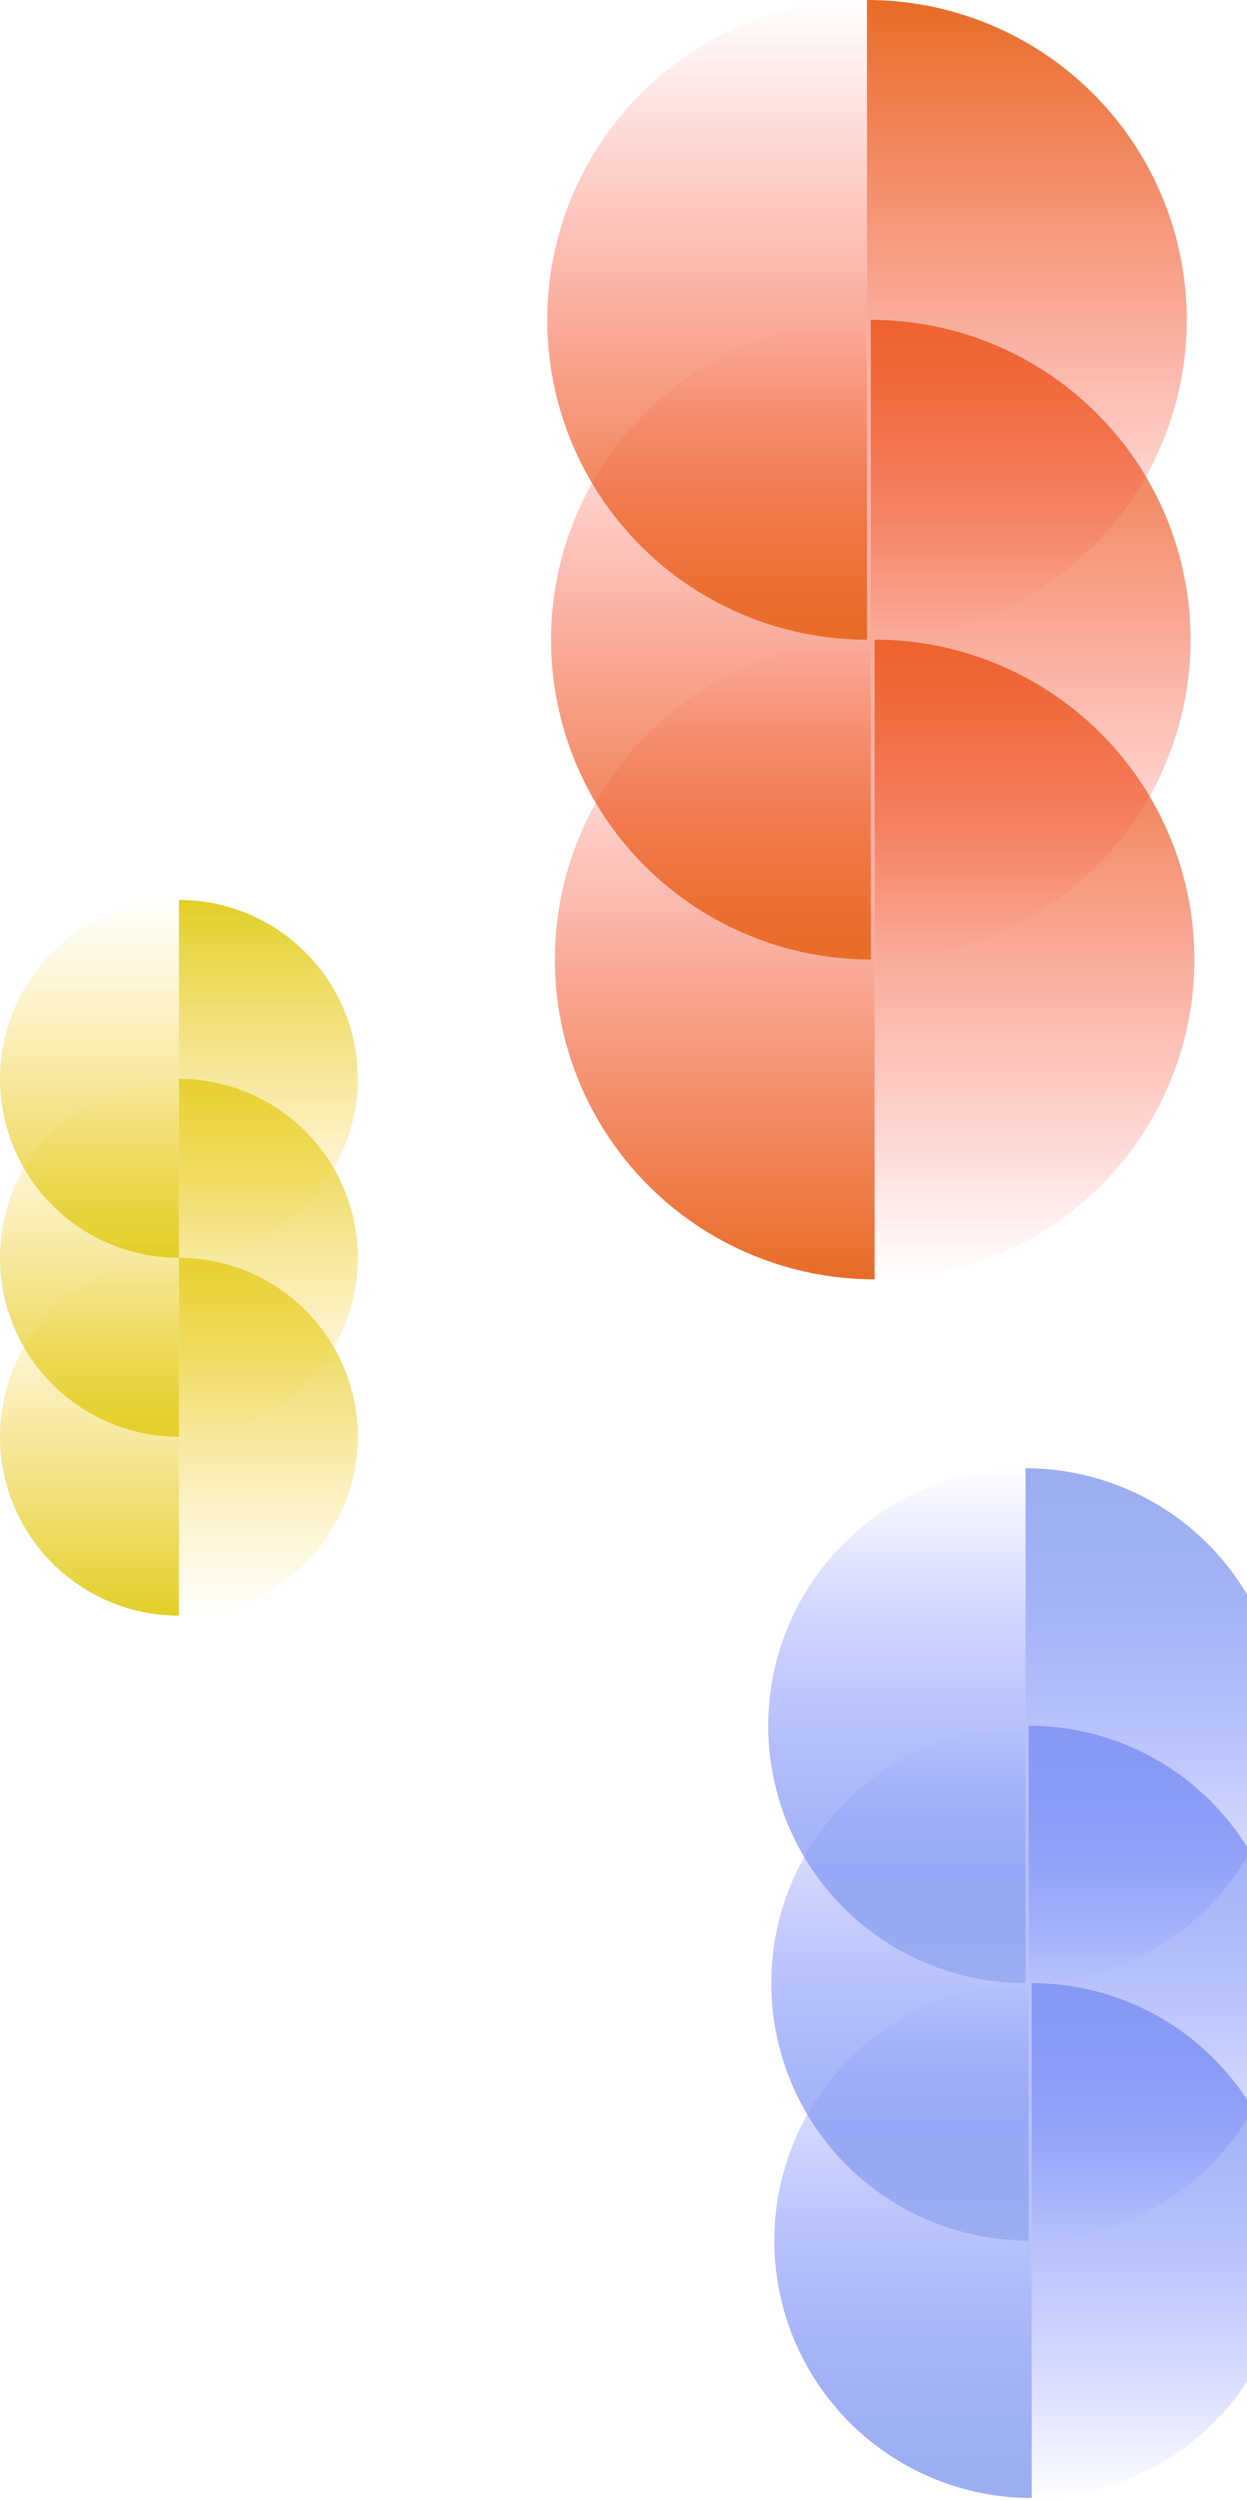 <svg width="237" height="475" viewBox="0 0 237 475" fill="none" xmlns="http://www.w3.org/2000/svg">
<path d="M34 307.001C24.982 307 16.334 303.418 9.958 297.042C3.582 290.666 0 282.018 0.001 273C0.001 263.983 3.583 255.335 9.959 248.959C16.336 242.583 24.984 239.001 34.001 239.001L34 273.001L34 307.001Z" fill="url(#paint0_linear_909_2999)"/>
<path d="M34.001 239.001C43.018 239.002 51.666 242.584 58.042 248.96C64.418 255.336 68 263.984 68 273.002C68 282.019 64.418 290.667 58.041 297.043C51.665 303.419 43.017 307.001 34 307.001L34 273.001L34.001 239.001Z" fill="url(#paint1_linear_909_2999)"/>
<path d="M34 273.001C24.983 273 16.335 269.418 9.959 263.042C3.583 256.666 0.001 248.018 0.001 239C0.001 229.983 3.584 221.335 9.96 214.959C16.336 208.583 24.984 205.001 34.002 205.001L34.001 239.001L34 273.001Z" fill="url(#paint2_linear_909_2999)"/>
<path d="M34.002 205.001C43.019 205.002 51.667 208.584 58.043 214.96C64.419 221.336 68.001 229.984 68.001 239.002C68 248.019 64.418 256.667 58.042 263.043C51.666 269.419 43.017 273.001 34 273.001L34.001 239.001L34.002 205.001Z" fill="url(#paint3_linear_909_2999)"/>
<path d="M34.001 239.001C24.984 239 16.336 235.418 9.96 229.042C3.584 222.666 0.002 214.018 0.002 205C0.002 195.983 3.584 187.335 9.961 180.959C16.337 174.583 24.985 171.001 34.002 171.001L34.002 205.001L34.001 239.001Z" fill="url(#paint4_linear_909_2999)"/>
<path d="M34.002 171.001C43.02 171.002 51.668 174.584 58.044 180.96C64.42 187.336 68.002 195.984 68.002 205.002C68.001 214.019 64.419 222.667 58.043 229.043C51.666 235.419 43.019 239.001 34.001 239.001L34.002 205.001L34.002 171.001Z" fill="url(#paint5_linear_909_2999)"/>
<path d="M166.224 121.545C182.342 121.545 197.801 127.948 209.199 139.346C220.597 150.744 227 166.202 227 182.321C227 198.44 220.597 213.899 209.199 225.297C197.801 236.694 182.342 243.098 166.224 243.098L166.224 182.321V121.545Z" fill="url(#paint6_linear_909_2999)"/>
<path d="M166.224 243.098C150.105 243.098 134.646 236.694 123.248 225.297C111.851 213.899 105.447 198.44 105.447 182.321C105.447 166.202 111.851 150.744 123.248 139.346C134.646 127.948 150.105 121.545 166.224 121.545L166.224 182.321L166.224 243.098Z" fill="url(#paint7_linear_909_2999)"/>
<path d="M165.5 60.773C181.619 60.773 197.078 67.177 208.475 78.575C219.873 89.972 226.276 105.431 226.276 121.55C226.276 137.669 219.873 153.127 208.475 164.525C197.078 175.923 181.619 182.326 165.5 182.326L165.5 121.55V60.773Z" fill="url(#paint8_linear_909_2999)"/>
<path d="M165.5 182.326C149.381 182.326 133.922 175.923 122.525 164.525C111.127 153.127 104.724 137.669 104.724 121.55C104.724 105.431 111.127 89.972 122.525 78.574C133.922 67.177 149.381 60.773 165.5 60.773L165.5 121.55L165.5 182.326Z" fill="url(#paint9_linear_909_2999)"/>
<path d="M164.776 6.86646e-05C180.895 6.86646e-05 196.354 6.403 207.752 17.801C219.149 29.199 225.553 44.657 225.553 60.776C225.553 76.895 219.149 92.354 207.752 103.752C196.354 115.15 180.895 121.553 164.776 121.553L164.776 60.776V6.86646e-05Z" fill="url(#paint10_linear_909_2999)"/>
<path d="M164.776 121.553C148.658 121.553 133.199 115.149 121.801 103.752C110.403 92.354 104 76.895 104 60.776C104 44.657 110.403 29.199 121.801 17.801C133.199 6.403 148.658 2.43388e-06 164.776 0L164.776 60.776L164.776 121.553Z" fill="url(#paint11_linear_909_2999)"/>
<path d="M196.082 376.829C209.056 376.829 221.499 381.983 230.672 391.157C239.846 400.33 245 412.773 245 425.747C245 438.72 239.846 451.163 230.672 460.336C221.499 469.51 209.056 474.664 196.082 474.664L196.082 425.747V376.829Z" fill="url(#paint12_linear_909_2999)"/>
<path d="M196.082 474.663C183.109 474.663 170.666 469.509 161.493 460.336C152.319 451.162 147.165 438.719 147.165 425.746C147.165 412.772 152.319 400.33 161.493 391.156C170.666 381.982 183.109 376.828 196.082 376.828L196.082 425.746L196.082 474.663Z" fill="url(#paint13_linear_909_2999)"/>
<path d="M195.5 327.915C208.474 327.915 220.916 333.069 230.09 342.243C239.264 351.416 244.418 363.859 244.418 376.832C244.418 389.806 239.264 402.249 230.09 411.422C220.916 420.596 208.474 425.75 195.5 425.75L195.5 376.832V327.915Z" fill="url(#paint14_linear_909_2999)"/>
<path d="M195.5 425.749C182.526 425.749 170.084 420.595 160.91 411.422C151.736 402.248 146.583 389.805 146.583 376.832C146.583 363.858 151.736 351.415 160.91 342.242C170.084 333.068 182.526 327.914 195.5 327.914L195.5 376.832L195.5 425.749Z" fill="url(#paint15_linear_909_2999)"/>
<path d="M194.918 278.999C207.891 278.999 220.334 284.153 229.507 293.327C238.681 302.5 243.835 314.943 243.835 327.916C243.835 340.89 238.681 353.333 229.507 362.506C220.334 371.68 207.891 376.834 194.918 376.834L194.918 327.916V278.999Z" fill="url(#paint16_linear_909_2999)"/>
<path d="M194.918 376.835C181.944 376.835 169.501 371.681 160.328 362.507C151.154 353.334 146 340.891 146 327.918C146 314.944 151.154 302.501 160.328 293.328C169.501 284.154 181.944 279 194.918 279L194.918 327.918L194.918 376.835Z" fill="url(#paint17_linear_909_2999)"/>
<defs>
<linearGradient id="paint0_linear_909_2999" x1="34.001" y1="239.001" x2="34" y2="307.001" gradientUnits="userSpaceOnUse">
<stop stop-color="#FBD653" stop-opacity="0"/>
<stop offset="1" stop-color="#E2CF27"/>
</linearGradient>
<linearGradient id="paint1_linear_909_2999" x1="34" y1="307.001" x2="34.001" y2="239.001" gradientUnits="userSpaceOnUse">
<stop stop-color="#FBD653" stop-opacity="0"/>
<stop offset="1" stop-color="#E2CF27"/>
</linearGradient>
<linearGradient id="paint2_linear_909_2999" x1="34.002" y1="205.001" x2="34" y2="273.001" gradientUnits="userSpaceOnUse">
<stop stop-color="#FBD653" stop-opacity="0"/>
<stop offset="1" stop-color="#E2CF27"/>
</linearGradient>
<linearGradient id="paint3_linear_909_2999" x1="34" y1="273.001" x2="34.002" y2="205.001" gradientUnits="userSpaceOnUse">
<stop stop-color="#FBD653" stop-opacity="0"/>
<stop offset="1" stop-color="#E2CF27"/>
</linearGradient>
<linearGradient id="paint4_linear_909_2999" x1="34.002" y1="171.001" x2="34.001" y2="239.001" gradientUnits="userSpaceOnUse">
<stop stop-color="#FBD653" stop-opacity="0"/>
<stop offset="1" stop-color="#E2CF27"/>
</linearGradient>
<linearGradient id="paint5_linear_909_2999" x1="34.001" y1="239.001" x2="34.002" y2="171.001" gradientUnits="userSpaceOnUse">
<stop stop-color="#FBD653" stop-opacity="0"/>
<stop offset="1" stop-color="#E2CF27"/>
</linearGradient>
<linearGradient id="paint6_linear_909_2999" x1="166.224" y1="243.098" x2="166.224" y2="121.545" gradientUnits="userSpaceOnUse">
<stop stop-color="#FF4747" stop-opacity="0"/>
<stop offset="1" stop-color="#E86C26"/>
</linearGradient>
<linearGradient id="paint7_linear_909_2999" x1="166.224" y1="121.545" x2="166.224" y2="243.098" gradientUnits="userSpaceOnUse">
<stop stop-color="#FF4747" stop-opacity="0"/>
<stop offset="1" stop-color="#E86C26"/>
</linearGradient>
<linearGradient id="paint8_linear_909_2999" x1="165.5" y1="182.326" x2="165.5" y2="60.773" gradientUnits="userSpaceOnUse">
<stop stop-color="#FF4747" stop-opacity="0"/>
<stop offset="1" stop-color="#E86C26"/>
</linearGradient>
<linearGradient id="paint9_linear_909_2999" x1="165.5" y1="60.773" x2="165.5" y2="182.326" gradientUnits="userSpaceOnUse">
<stop stop-color="#FF4747" stop-opacity="0"/>
<stop offset="1" stop-color="#E86C26"/>
</linearGradient>
<linearGradient id="paint10_linear_909_2999" x1="164.776" y1="121.553" x2="164.776" y2="6.86646e-05" gradientUnits="userSpaceOnUse">
<stop stop-color="#FF4747" stop-opacity="0"/>
<stop offset="1" stop-color="#E86C26"/>
</linearGradient>
<linearGradient id="paint11_linear_909_2999" x1="164.776" y1="0" x2="164.776" y2="121.553" gradientUnits="userSpaceOnUse">
<stop stop-color="#FF4747" stop-opacity="0"/>
<stop offset="1" stop-color="#E86C26"/>
</linearGradient>
<linearGradient id="paint12_linear_909_2999" x1="196.082" y1="474.664" x2="196.082" y2="376.829" gradientUnits="userSpaceOnUse">
<stop stop-color="#475AFF" stop-opacity="0"/>
<stop offset="1" stop-color="#9BAEF0"/>
</linearGradient>
<linearGradient id="paint13_linear_909_2999" x1="196.082" y1="376.828" x2="196.082" y2="474.663" gradientUnits="userSpaceOnUse">
<stop stop-color="#475AFF" stop-opacity="0"/>
<stop offset="1" stop-color="#9BAEF0"/>
</linearGradient>
<linearGradient id="paint14_linear_909_2999" x1="195.5" y1="425.75" x2="195.5" y2="327.915" gradientUnits="userSpaceOnUse">
<stop stop-color="#475AFF" stop-opacity="0"/>
<stop offset="1" stop-color="#9BAEF0"/>
</linearGradient>
<linearGradient id="paint15_linear_909_2999" x1="195.5" y1="327.914" x2="195.5" y2="425.749" gradientUnits="userSpaceOnUse">
<stop stop-color="#475AFF" stop-opacity="0"/>
<stop offset="1" stop-color="#9BAEF0"/>
</linearGradient>
<linearGradient id="paint16_linear_909_2999" x1="194.918" y1="376.834" x2="194.918" y2="278.999" gradientUnits="userSpaceOnUse">
<stop stop-color="#475AFF" stop-opacity="0"/>
<stop offset="1" stop-color="#9BAEF0"/>
</linearGradient>
<linearGradient id="paint17_linear_909_2999" x1="194.918" y1="279" x2="194.918" y2="376.835" gradientUnits="userSpaceOnUse">
<stop stop-color="#475AFF" stop-opacity="0"/>
<stop offset="1" stop-color="#9BAEF0"/>
</linearGradient>
</defs>
</svg>
